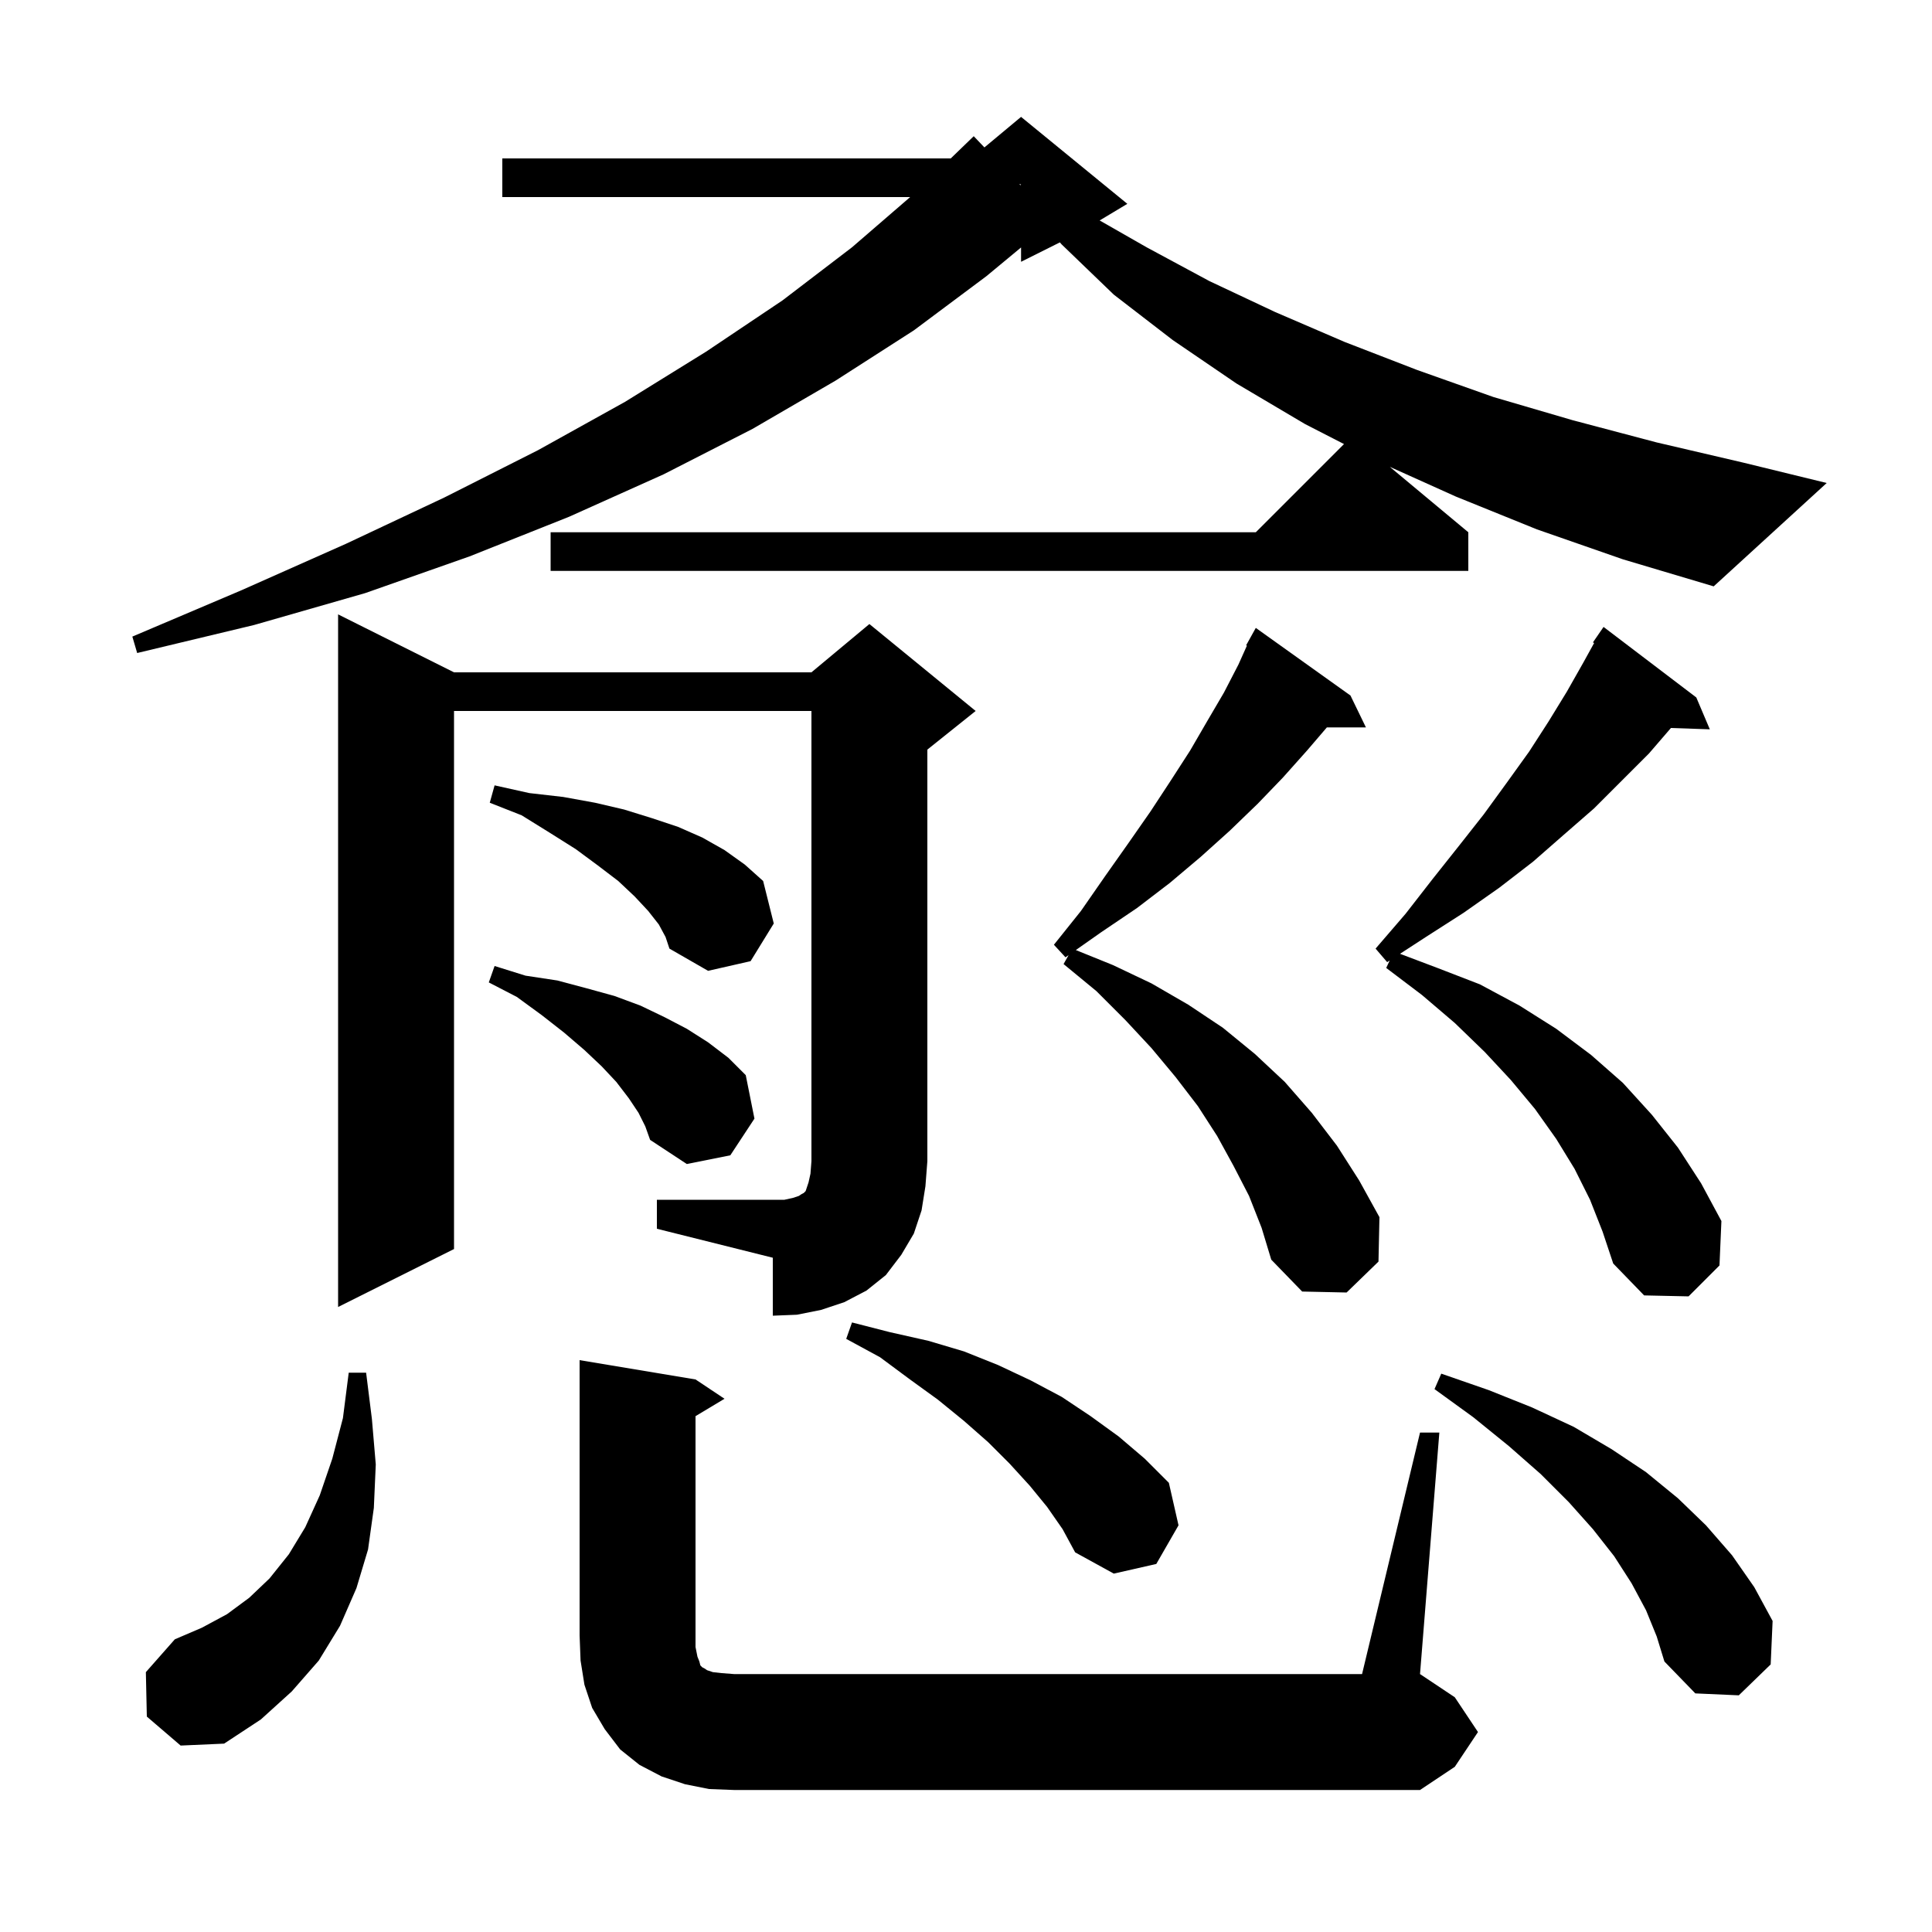 <svg xmlns="http://www.w3.org/2000/svg" xmlns:xlink="http://www.w3.org/1999/xlink" version="1.1" baseProfile="full" viewBox="0 0 200 200" width="200" height="200">
<g fill="black">
<path d="M 73.4 185.2 L 70.9 184.7 L 68.5 183.9 L 66.2 182.7 L 64.2 181.1 L 62.6 179.0 L 61.3 176.8 L 60.5 174.4 L 60.1 171.9 L 60.0 169.3 L 60.0 140.8 L 72.0 142.8 L 75.0 144.8 L 72.0 146.6 L 72.0 170.5 L 72.2 171.5 L 72.4 172.0 L 72.5 172.4 L 72.7 172.6 L 72.9 172.7 L 73.2 172.9 L 73.8 173.1 L 74.7 173.2 L 76.0 173.3 L 141.0 173.3 L 147.0 148.3 L 149.0 148.3 L 147.0 173.3 L 150.6 175.7 L 153.0 179.3 L 150.6 182.9 L 147.0 185.3 L 76.0 185.3 Z M 15.2 177.7 L 15.1 173.1 L 18.1 169.7 L 20.9 168.5 L 23.5 167.1 L 25.8 165.4 L 27.9 163.4 L 29.9 160.9 L 31.6 158.1 L 33.1 154.8 L 34.4 151.0 L 35.5 146.8 L 36.1 142.1 L 37.9 142.1 L 38.5 146.9 L 38.9 151.6 L 38.7 156.1 L 38.1 160.4 L 36.9 164.4 L 35.2 168.3 L 33.0 171.9 L 30.2 175.1 L 27.0 178.0 L 23.2 180.5 L 18.7 180.7 Z M 170.4 166.7 L 168.9 163.9 L 167.1 161.1 L 164.9 158.3 L 162.4 155.5 L 159.5 152.6 L 156.2 149.7 L 152.5 146.7 L 148.5 143.8 L 149.2 142.2 L 154.1 143.9 L 158.6 145.7 L 162.9 147.7 L 166.8 150.0 L 170.4 152.4 L 173.7 155.1 L 176.6 157.9 L 179.3 161.0 L 181.6 164.3 L 183.5 167.8 L 183.3 172.3 L 180.0 175.5 L 175.5 175.3 L 172.3 172.0 L 171.5 169.4 Z M 108.4 156.0 L 106.6 153.8 L 104.5 151.5 L 102.3 149.3 L 99.8 147.1 L 97.1 144.9 L 94.2 142.8 L 91.1 140.5 L 87.6 138.6 L 88.2 136.9 L 92.1 137.9 L 96.1 138.8 L 99.8 139.9 L 103.3 141.3 L 106.7 142.9 L 109.9 144.6 L 112.9 146.6 L 115.8 148.7 L 118.5 151.0 L 121.0 153.5 L 122.0 157.9 L 119.7 161.9 L 115.3 162.9 L 111.3 160.7 L 110.0 158.3 Z M 68.0 124.2 L 81.2 124.2 L 82.1 124.0 L 82.7 123.8 L 83.0 123.6 L 83.2 123.5 L 83.4 123.3 L 83.7 122.4 L 83.9 121.5 L 84.0 120.2 L 84.0 73.6 L 47.0 73.6 L 47.0 129.3 L 35.0 135.3 L 35.0 63.6 L 47.0 69.6 L 84.0 69.6 L 90.0 64.6 L 101.0 73.6 L 96.0 77.6 L 96.0 120.2 L 95.8 122.8 L 95.4 125.3 L 94.6 127.7 L 93.3 129.9 L 91.7 132.0 L 89.7 133.6 L 87.4 134.8 L 85.0 135.6 L 82.5 136.1 L 80.0 136.2 L 80.0 130.2 L 68.0 127.2 Z M 164.6 124.2 L 163.0 121.0 L 161.1 117.9 L 158.9 114.8 L 156.4 111.8 L 153.7 108.9 L 150.6 105.9 L 147.2 103.0 L 143.5 100.2 L 143.863 99.429 L 143.6 99.6 L 142.4 98.2 L 145.5 94.6 L 148.3 91.0 L 151.0 87.6 L 153.6 84.3 L 156.0 81.0 L 158.3 77.8 L 160.3 74.7 L 162.2 71.6 L 163.9 68.6 L 165.023 66.565 L 164.9 66.5 L 166.0 64.9 L 175.6 72.2 L 177.0 75.5 L 172.975 75.361 L 170.7 78.0 L 165.0 83.7 L 161.9 86.4 L 158.7 89.2 L 155.2 91.9 L 151.5 94.5 L 147.6 97.0 L 144.928 98.737 L 148.8 100.2 L 153.2 101.9 L 157.3 104.1 L 161.1 106.5 L 164.7 109.2 L 168.0 112.1 L 171.0 115.4 L 173.7 118.8 L 176.1 122.5 L 178.2 126.4 L 178.0 131.0 L 174.8 134.2 L 170.2 134.1 L 167.0 130.8 L 165.9 127.5 Z M 129.3 123.8 L 127.7 120.7 L 126.0 117.6 L 124.0 114.5 L 121.7 111.5 L 119.2 108.5 L 116.5 105.6 L 113.5 102.6 L 110.1 99.8 L 110.62 98.875 L 110.3 99.1 L 109.1 97.8 L 111.9 94.3 L 114.4 90.7 L 116.8 87.3 L 119.1 84.0 L 121.2 80.8 L 123.2 77.7 L 125.0 74.6 L 126.7 71.7 L 128.2 68.8 L 129.079 66.838 L 129.0 66.8 L 130.0 65.0 L 139.8 72.0 L 141.4 75.3 L 137.357 75.3 L 135.3 77.7 L 132.8 80.5 L 130.2 83.2 L 127.3 86.0 L 124.3 88.7 L 121.1 91.4 L 117.7 94.0 L 114.0 96.5 L 111.369 98.349 L 115.2 99.9 L 119.2 101.8 L 123.0 104.0 L 126.6 106.4 L 129.9 109.1 L 133.0 112.0 L 135.8 115.2 L 138.4 118.6 L 140.7 122.2 L 142.8 126.0 L 142.7 130.6 L 139.4 133.8 L 134.8 133.7 L 131.6 130.4 L 130.6 127.1 Z M 66.1 115.2 L 65.1 113.7 L 63.8 112.0 L 62.3 110.4 L 60.5 108.7 L 58.4 106.9 L 56.1 105.1 L 53.5 103.2 L 50.6 101.7 L 51.2 100.0 L 54.4 101.0 L 57.7 101.5 L 60.7 102.3 L 63.6 103.1 L 66.3 104.1 L 68.8 105.3 L 71.1 106.5 L 73.3 107.9 L 75.4 109.5 L 77.2 111.3 L 78.1 115.8 L 75.6 119.6 L 71.1 120.5 L 67.3 118.0 L 66.8 116.6 Z M 68.2 95.7 L 67.1 94.3 L 65.7 92.8 L 64.0 91.2 L 61.9 89.6 L 59.6 87.9 L 56.9 86.2 L 54.0 84.4 L 50.7 83.1 L 51.2 81.3 L 54.8 82.1 L 58.3 82.5 L 61.6 83.1 L 64.6 83.8 L 67.5 84.7 L 70.2 85.6 L 72.7 86.7 L 75.0 88.0 L 77.1 89.5 L 79.0 91.2 L 80.1 95.6 L 77.7 99.5 L 73.3 100.5 L 69.3 98.2 L 68.9 97.0 Z M 159.1 54.8 L 150.7 51.4 L 143.874 48.328 L 152.0 55.1 L 152.0 59.1 L 57.0 59.1 L 57.0 55.1 L 130.0 55.1 L 139.131 45.969 L 135.1 43.9 L 128.0 39.7 L 121.4 35.2 L 115.3 30.5 L 109.9 25.3 L 109.718 25.091 L 105.7 27.1 L 105.7 25.617 L 102.1 28.6 L 94.6 34.2 L 86.5 39.4 L 77.9 44.4 L 68.7 49.1 L 58.9 53.5 L 48.6 57.6 L 37.8 61.4 L 26.3 64.7 L 14.2 67.6 L 13.7 65.9 L 25.0 61.1 L 35.8 56.3 L 46.0 51.5 L 55.7 46.6 L 64.7 41.6 L 73.1 36.4 L 81.0 31.1 L 88.2 25.6 L 94.221 20.4 L 52.0 20.4 L 52.0 16.4 L 98.421 16.4 L 100.8 14.1 L 101.907 15.261 L 105.7 12.1 L 116.7 21.1 L 113.834 22.82 L 118.7 25.6 L 125.2 29.1 L 132.0 32.3 L 139.2 35.4 L 146.7 38.3 L 154.6 41.1 L 162.8 43.5 L 171.5 45.8 L 180.5 47.9 L 189.1 50.0 L 177.4 60.7 L 168.0 57.9 Z M 105.639 19.172 L 105.7 19.1 L 105.51 19.037 Z " />
</g>
</svg>
